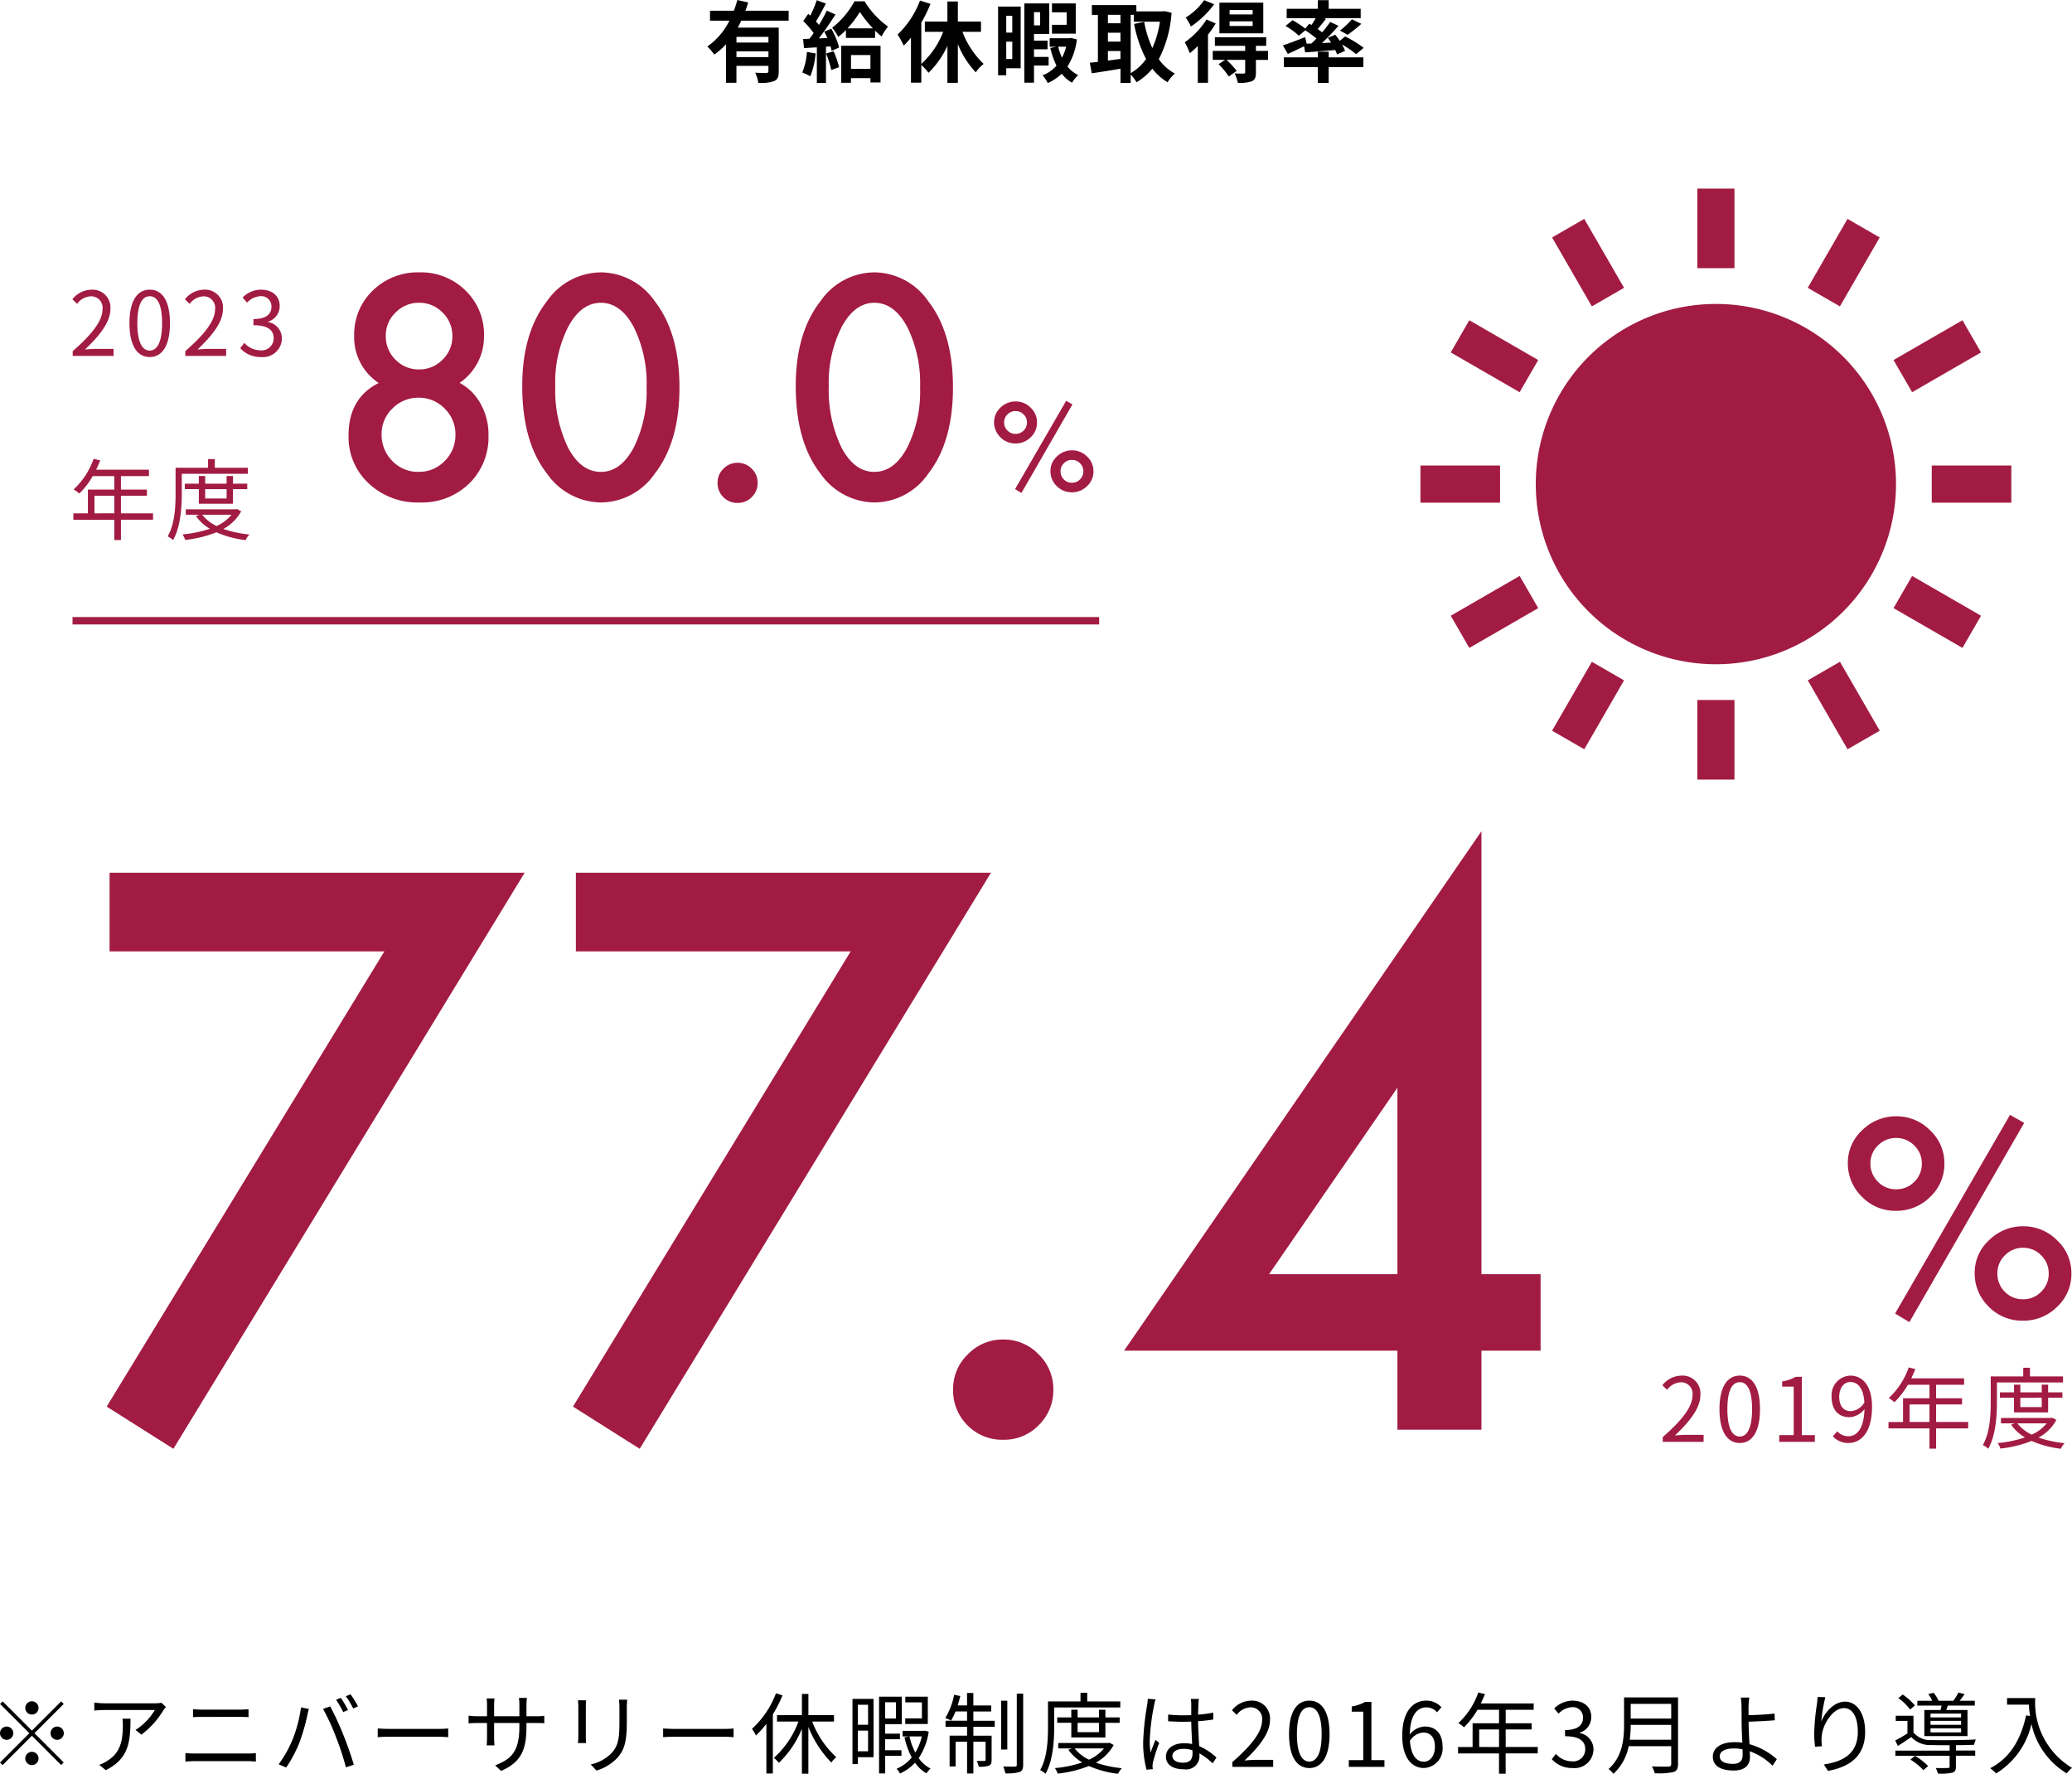 <svg xmlns="http://www.w3.org/2000/svg" width="280.536" height="240.112" viewBox="0 0 280.536 240.112">
  <g id="グループ_952" data-name="グループ 952" transform="translate(-53.68 -7456.471)">
    <g id="グループ_947" data-name="グループ 947">
      <path id="パス_12460" data-name="パス 12460" d="M-36.276-4.416h-4.332v-.768h4.332Zm-4.332,1.968v-.78h4.332v.78ZM-33.54-7.38V-8.724H-39.4c.144-.372.264-.744.384-1.116l-1.476-.336a11.972,11.972,0,0,1-.468,1.452h-3.228V-7.38h2.628a9.319,9.319,0,0,1-2.988,3.5,8.042,8.042,0,0,1,.936,1.092,8.8,8.8,0,0,0,1.584-1.4v5.22h1.416V-1.26h4.332v.72c0,.168-.072.228-.276.24s-.9,0-1.512-.036a5.923,5.923,0,0,1,.432,1.38A5.285,5.285,0,0,0-35.508.8c.492-.216.624-.6.624-1.308V-6.432H-40.44a10.033,10.033,0,0,0,.48-.948Zm2.472,4.236A8.725,8.725,0,0,1-31.7-.36a7.054,7.054,0,0,1,1.092.516,11.1,11.1,0,0,0,.72-3.1Zm2.6.216a14.2,14.2,0,0,1,.7,2.232l1.056-.384a13.23,13.23,0,0,0-.744-2.16Zm-.252-2.964c.144.264.288.564.42.864l-1.152.048c.756-.972,1.584-2.184,2.244-3.228l-1.164-.54A21.762,21.762,0,0,1-29.436-6.8c-.12-.156-.264-.312-.408-.48.432-.66.912-1.6,1.344-2.412l-1.236-.456a15.212,15.212,0,0,1-.876,2.088c-.1-.084-.192-.168-.276-.24l-.684.972A11.775,11.775,0,0,1-30.156-5.7c-.192.276-.384.54-.564.768l-.864.036.12,1.236,1.74-.108V1.056h1.236V-3.852l.612-.048a5.753,5.753,0,0,1,.156.612l1.008-.456a10.173,10.173,0,0,0-1.056-2.544Zm6.252,3.168V-.852H-25.1V-2.724Zm-3.96,3.756h1.32V.4h2.64V.984H-21.1V-3.984h-5.328Zm.852-7.368A13.91,13.91,0,0,0-23.9-8.556a16.735,16.735,0,0,0,1.764,2.22Zm.948-3.66A11.545,11.545,0,0,1-27.648-6.42a6.569,6.569,0,0,1,.816,1.248,9.422,9.422,0,0,0,1.044-.936V-5.04h3.948v-.984a10.236,10.236,0,0,0,.876.78,8.814,8.814,0,0,1,.876-1.332A11.776,11.776,0,0,1-23.268-10ZM-7.5-5.868V-7.26h-3.132V-9.972h-1.416V-7.26H-15.1v1.392h2.484a11.386,11.386,0,0,1-2.964,4.344V-7.116A18.935,18.935,0,0,0-14.34-9.648l-1.416-.456A12.312,12.312,0,0,1-18.792-5.5,10.362,10.362,0,0,1-17.964-4a10.877,10.877,0,0,0,.984-1.08v6.1h1.4v-2.4A7.914,7.914,0,0,1-14.6-.324,12.194,12.194,0,0,0-12.048-3.96v5h1.416V-4.2A12.267,12.267,0,0,0-8.208-.384,5.087,5.087,0,0,1-7.14-1.524a11.737,11.737,0,0,1-2.868-4.344ZM5.328-9.708H2.112v1.2H4.1v1.692H2.112v1.2H5.328ZM-3.264-8.04v2.28H-4.08V-8.04ZM-4.08-2.184V-4.536h.816v2.352Zm1.956-7.1h-3.06v9.3h1.1V-.936h1.956ZM.5-8.532v1.788H-.324V-8.532ZM1.656-1.3V-2.472H-.324V-3.5H1.512V-4.668H-.324V-5.58H1.74V-9.708H-1.632V1.02H-.324V-1.3ZM4.032-3.852a7.513,7.513,0,0,1-.564,1.488,8.367,8.367,0,0,1-.516-1.488Zm.66-1.188L4.464-5H1.8v1.152h.9l-.816.168a11.523,11.523,0,0,0,.84,2.4A4.894,4.894,0,0,1,.828.024a4.447,4.447,0,0,1,.708,1.044,6.538,6.538,0,0,0,1.9-1.26A4.639,4.639,0,0,0,4.824,1.02a4.716,4.716,0,0,1,.84-1.032A4.207,4.207,0,0,1,4.212-1.164,9.042,9.042,0,0,0,5.484-4.836Zm8.076-3.132h.42v.936h3.54A13.611,13.611,0,0,1,15.7-3.66a14.471,14.471,0,0,1-1.1-3.552l-1.368.276a17,17,0,0,0,1.62,4.752A6.506,6.506,0,0,1,12.768-.276Zm-3.084,4.9h1.7V-2.2c-.576.072-1.152.156-1.7.228Zm0-2.472h1.7v1.2h-1.7Zm1.7-2.424v1.14h-1.7v-1.14Zm5.976-.5-.24.036H13.536v-.852H7.512v1.32h.816V-1.8c-.408.048-.78.084-1.1.12L7.5-.252c1.1-.168,2.508-.384,3.888-.624v1.92h1.38V-.084A5.708,5.708,0,0,1,13.56.96,8.221,8.221,0,0,0,15.7-.876,7.57,7.57,0,0,0,17.76.96a5.18,5.18,0,0,1,.984-1.176A6.6,6.6,0,0,1,16.572-2.16,15.928,15.928,0,0,0,18.3-8.448ZM29.28-8.22H26.16v-.6h3.12Zm0,1.56H26.16v-.624h3.12Zm1.44-3.156H24.78v4.152h5.94Zm-8-.336A8.559,8.559,0,0,1,20.22-7.8a8.855,8.855,0,0,1,.708,1.212A12.7,12.7,0,0,0,24.072-9.6Zm.312,2.616a10.772,10.772,0,0,1-2.94,3.084,10.649,10.649,0,0,1,.684,1.476,11.273,11.273,0,0,0,1.08-.972v4.98h1.38V-5.484A12.671,12.671,0,0,0,24.276-7Zm8.328,4.248H29.724v-.684h1.392V-5.136H24.168v1.164h4.1v.684H23.88v1.212h1.68l-.888.588A10.108,10.108,0,0,1,26.052.18L27.12-.576a12.617,12.617,0,0,0-1.368-1.5h2.52V-.408c0,.132-.048.18-.216.192s-.72,0-1.224-.024a5.014,5.014,0,0,1,.444,1.272,4.75,4.75,0,0,0,1.86-.2c.468-.2.588-.54.588-1.2v-1.7h1.644ZM36.6-4.26l-.216-.888c-1.1.432-2.256.876-3.012,1.116l.672,1.152c.648-.288,1.44-.66,2.2-1.032l.144.828c1.152-.084,2.616-.192,4.068-.324a4.646,4.646,0,0,1,.252.6l1.08-.48a4.957,4.957,0,0,0-.408-.864,13.239,13.239,0,0,1,1.908,1.308L44.316-3.7a15.249,15.249,0,0,0-2.508-1.536l-.732.588c-.192-.288-.408-.576-.6-.828l-1.008.42c.144.2.3.42.432.648l-1.236.06A29.176,29.176,0,0,0,40.9-6.684L39.78-7.2c-.3.432-.672.912-1.092,1.4-.18-.144-.384-.288-.6-.444.348-.408.744-.9,1.116-1.38l-.264-.1h4.968V-8.988H39.576v-1.164H38.112v1.164H33.888v1.272h3.924c-.168.3-.36.624-.564.924l-.288-.18-.552.672A11.965,11.965,0,0,0,34.68-7.44l-.948.78a9.456,9.456,0,0,1,1.8,1.32l.876-.732A14.479,14.479,0,0,1,37.92-4.956c-.228.228-.456.456-.684.672Zm5.544-1.212a17.707,17.707,0,0,0,1.848-1.476L42.72-7.56A10.9,10.9,0,0,1,41.1-6.036ZM39.576-3.18H38.112v.768H33.5v1.32h4.608V1.044h1.464V-1.092h4.7v-1.32h-4.7Z" transform="translate(194 7466.646)"/>
      <g id="グループ_946" data-name="グループ 946">
        <path id="パス_12463" data-name="パス 12463" d="M6.9-7.98a.907.907,0,0,0-.9-.9.907.907,0,0,0-.9.9.907.907,0,0,0,.9.9A.907.907,0,0,0,6.9-7.98ZM2.04-8.868l-.348.348,3.96,3.96L1.68-.588l.348.348L6-4.212,9.96-.252,10.308-.6,6.348-4.56l3.96-3.96L9.96-8.868,6-4.908ZM2.58-5.46a.907.907,0,0,0-.9.9.907.907,0,0,0,.9.9.907.907,0,0,0,.9-.9A.907.907,0,0,0,2.58-5.46Zm6.84,1.8a.907.907,0,0,0,.9-.9.907.907,0,0,0-.9-.9.907.907,0,0,0-.9.9A.907.907,0,0,0,9.42-3.66ZM5.1-1.14a.907.907,0,0,0,.9.9.907.907,0,0,0,.9-.9.907.907,0,0,0-.9-.9A.907.907,0,0,0,5.1-1.14ZM18.264-6.528a7.214,7.214,0,0,1,.048.864c0,2-.264,3.72-2.124,4.86a4.639,4.639,0,0,1-1.068.528L16,.444c3.06-1.524,3.348-3.72,3.348-6.972Zm5.28-2.148a5.926,5.926,0,0,1-.84.072H15.816a12.656,12.656,0,0,1-1.368-.1v1.08a13.589,13.589,0,0,1,1.368-.072h6.828A8.1,8.1,0,0,1,20.028-5l.792.636A11.57,11.57,0,0,0,23.808-7.68c.084-.132.24-.312.324-.432ZM26.784-.72c.408-.024.828-.06,1.26-.06h7.188c.324,0,.732.024,1.092.06V-1.872a8.215,8.215,0,0,1-1.092.06H28.044c-.432,0-.852-.024-1.26-.06Zm1.032-6.012q.558-.036,1.188-.036H34.14c.4,0,.852.012,1.188.036v-1.08a11.528,11.528,0,0,1-1.188.06H28.992c-.384,0-.792-.024-1.176-.06Zm20-2.616-.636.264a13.713,13.713,0,0,1,.972,1.668L48.8-7.7A13.848,13.848,0,0,0,47.82-9.348Zm1.32-.48-.636.264a11.43,11.43,0,0,1,1,1.656l.648-.288A13.953,13.953,0,0,0,49.14-9.828ZM41.256-3.612A15.762,15.762,0,0,1,39.408-.348l1.02.432a17.4,17.4,0,0,0,1.764-3.3A26.675,26.675,0,0,0,43.284-6.96c.048-.264.144-.612.216-.876l-1.068-.216A18.343,18.343,0,0,1,41.256-3.612Zm5.9-.456A35.959,35.959,0,0,1,48.516.06l1.068-.348c-.312-1.08-.948-2.916-1.44-4.1a38.792,38.792,0,0,0-1.752-3.792l-.972.324A30.687,30.687,0,0,1,47.16-4.068Zm5.664.048c.372-.036,1.008-.06,1.668-.06H61.08c.54,0,1.044.048,1.284.06V-5.2c-.264.024-.7.06-1.3.06H54.492c-.672,0-1.308-.036-1.668-.06ZM72.96-6.852v-1.5a9.1,9.1,0,0,1,.06-.984H71.94a6.691,6.691,0,0,1,.06.984v1.5H68.58V-8.388a7.407,7.407,0,0,1,.06-.876H67.572c.012.12.048.492.048.876v1.536H66.336a8.854,8.854,0,0,1-1.212-.084v1.044c.144-.012.684-.048,1.212-.048H67.62V-4c0,.456-.036.972-.048,1.092h1.056c-.012-.12-.048-.648-.048-1.092V-5.94H72v.5c0,3.36-1.092,4.392-3.276,5.232l.8.756C72.276-.672,72.96-2.316,72.96-5.52v-.42h1.32c.528,0,.972.024,1.092.036V-6.912a8.416,8.416,0,0,1-1.092.06Zm6.972-2.16c.024.228.048.648.048.864v4c0,.36-.036.744-.048.924h1.1C81.012-3.444,81-3.84,81-4.14V-8.148c0-.288.012-.636.036-.864ZM85.488-9.1c.024.288.06.636.06,1.032v1.9c0,2.268-.144,3.24-1.008,4.236a5.536,5.536,0,0,1-2.88,1.6l.78.828A6.409,6.409,0,0,0,85.3-1.26c.864-1.032,1.248-1.98,1.248-4.86V-8.064c0-.4.024-.744.048-1.032ZM91.464-4.02c.372-.036,1.008-.06,1.668-.06H99.72c.54,0,1.044.048,1.284.06V-5.2c-.264.024-.7.06-1.3.06H93.132c-.672,0-1.308-.036-1.668-.06ZM106.74-9.96a12.331,12.331,0,0,1-3.252,4.812,5.107,5.107,0,0,1,.54.9,12.175,12.175,0,0,0,1.416-1.584V.9h.876V-7.116a17.828,17.828,0,0,0,1.308-2.568Zm7.86,3.828V-7h-3.468v-2.88h-.876V-7h-3.372v.864h2.9a12.191,12.191,0,0,1-3.324,4.908,5.177,5.177,0,0,1,.672.684,13.4,13.4,0,0,0,3.12-4.62V.924h.876V-5.412A14.568,14.568,0,0,0,114.24-.588a3.2,3.2,0,0,1,.672-.72,12.661,12.661,0,0,1-3.264-4.824ZM127.3-9.5h-3.048v.768H126.5v2.16h-2.256v.768H127.3Zm-8.088,1.092V-5.7h-1.38V-8.412Zm-1.38,6.3v-2.8h1.38v2.8ZM119.952-9.2H117.1V-.372h.732v-.936h2.124Zm3.036.456v2.2h-1.464v-2.2Zm.744,7.248v-.756h-2.208V-3.744h2V-4.5h-2V-5.784h2.256V-9.5H120.7V.888h.828V-1.5Zm2.76-2.628a7.693,7.693,0,0,1-.876,2.184,8.453,8.453,0,0,1-.8-2.184Zm.42-.78-.132.024h-2.892v.756h.864L124.14-4a10.915,10.915,0,0,0,.984,2.724A5.259,5.259,0,0,1,123.072.252a2.436,2.436,0,0,1,.456.648,6.14,6.14,0,0,0,2.04-1.464,4.765,4.765,0,0,0,1.548,1.44,3.215,3.215,0,0,1,.552-.648,4.377,4.377,0,0,1-1.6-1.416,8.709,8.709,0,0,0,1.356-3.576ZM133.464-7.5h2.424v-.816h-2.424V-10h-.852v1.68H131.34c.132-.408.252-.852.36-1.272l-.84-.168a9.458,9.458,0,0,1-1.2,3.156,5.235,5.235,0,0,1,.792.336,9.172,9.172,0,0,0,.6-1.236h1.56v1.26H129.7v.816h2.916v1.2h-2.364V-.06h.816V-3.408h1.548V.9h.852V-3.408h1.656V-.96c0,.12-.036.156-.168.156s-.516.012-1.032,0a2.725,2.725,0,0,1,.264.78,3.707,3.707,0,0,0,1.392-.144c.3-.144.36-.372.36-.78V-4.224h-2.472v-1.2h2.892V-6.24h-2.892Zm4.6-1.452h-.84v6.6h.84Zm1.284-.96V-.3c0,.2-.06.252-.252.264s-.876,0-1.584-.024a5.181,5.181,0,0,1,.288.936,5.9,5.9,0,0,0,1.92-.18c.36-.156.492-.42.492-1.008v-9.6ZM153.36-8.04v-.816h-4.476v-1.176h-.912v1.176h-4.4v3.432c0,1.728-.084,4.152-1.068,5.856a3.449,3.449,0,0,1,.732.5c1.032-1.812,1.176-4.512,1.176-6.36V-8.04Zm-2.88,2.076V-4.7h-2.9v-1.26Zm.864,1.98v-1.98h1.932V-6.7h-1.932V-7.74h-.864V-6.7h-2.9V-7.74h-.852V-6.7h-1.908v.732h1.908v1.98ZM151.152-2.5a5.515,5.515,0,0,1-2.028,1.524A5.375,5.375,0,0,1,147.18-2.5Zm.744-.768-.156.036h-6.78V-2.5h1.848l-.48.18A6.038,6.038,0,0,0,148.212-.6a16.278,16.278,0,0,1-3.7.768,3.084,3.084,0,0,1,.372.744A16.253,16.253,0,0,0,149.112-.12,13.688,13.688,0,0,0,153.06.936a2.646,2.646,0,0,1,.516-.756,15.259,15.259,0,0,1-3.528-.756,5.927,5.927,0,0,0,2.412-2.388Zm5.184-5.952a5.24,5.24,0,0,1-.084.84,37.03,37.03,0,0,0-.54,4.992,14.36,14.36,0,0,0,.456,3.768l.852-.072c-.012-.12-.036-.288-.036-.408a2.039,2.039,0,0,1,.06-.528,25.654,25.654,0,0,1,.84-2.628l-.5-.4c-.2.48-.48,1.188-.672,1.728a10.5,10.5,0,0,1-.108-1.62,29.183,29.183,0,0,1,.588-4.788,5.629,5.629,0,0,1,.2-.8Zm6.06,7.368c0,.792-.288,1.284-1.3,1.284-.852,0-1.428-.336-1.428-.924,0-.552.612-.948,1.5-.948a3.716,3.716,0,0,1,1.212.192C163.14-2.1,163.14-1.956,163.14-1.848Zm3.24.588a8.1,8.1,0,0,0-2.34-1.548c-.048-1-.132-2.184-.144-3.372.708-.048,1.4-.12,2.052-.228v-.936a15.137,15.137,0,0,1-2.052.276c.012-.552.024-1.1.036-1.428A6.732,6.732,0,0,1,164-9.2h-1.092a4.855,4.855,0,0,1,.06.72v1.476c-.372.012-.744.024-1.116.024a18.578,18.578,0,0,1-2.016-.108v.912c.7.036,1.32.072,1.992.072.384,0,.756-.012,1.14-.024.012.984.084,2.124.12,3.036a5.3,5.3,0,0,0-1.1-.108c-1.56,0-2.448.816-2.448,1.812,0,1.056.876,1.716,2.472,1.716a1.8,1.8,0,0,0,2.064-1.944v-.216A9.018,9.018,0,0,1,165.864-.48ZM168.528,0h5.532V-.948h-2.436c-.444,0-.984.048-1.44.084,2.064-1.956,3.444-3.744,3.444-5.5a2.413,2.413,0,0,0-2.556-2.6,3.364,3.364,0,0,0-2.592,1.3l.636.624a2.463,2.463,0,0,1,1.824-1.02,1.546,1.546,0,0,1,1.62,1.74c0,1.512-1.272,3.264-4.032,5.676Zm10.428.156c1.668,0,2.736-1.524,2.736-4.584s-1.068-4.536-2.736-4.536-2.748,1.476-2.748,4.536S177.276.156,178.956.156Zm0-.876c-1.008,0-1.68-1.116-1.68-3.708,0-2.568.672-3.648,1.68-3.648s1.668,1.08,1.668,3.648C180.624-1.836,179.952-.72,178.956-.72ZM184.3,0h4.824V-.912h-1.764V-8.8h-.84a5.573,5.573,0,0,1-1.824.624v.7h1.56V-.912H184.3Zm10.176-.7c-1.1,0-1.764-1-1.9-2.82a2.293,2.293,0,0,1,1.8-1.128c1.068,0,1.584.756,1.584,1.944S195.312-.7,194.472-.7Zm2.364-7.368a2.7,2.7,0,0,0-2.052-.9c-1.7,0-3.252,1.32-3.252,4.764,0,2.9,1.248,4.356,2.94,4.356a2.641,2.641,0,0,0,2.52-2.856c0-1.836-.948-2.76-2.436-2.76a2.736,2.736,0,0,0-2,1.068c.048-2.736,1.068-3.66,2.268-3.66a1.86,1.86,0,0,1,1.416.672Zm5.112,5.376V-5.064h2.688v2.376Zm7.932,0h-4.344V-5.064h3.516V-5.9h-3.516V-7.728h3.792v-.864h-7.152c.192-.408.384-.84.552-1.26l-.9-.216a10.155,10.155,0,0,1-2.7,4.14,5.522,5.522,0,0,1,.768.564,11.088,11.088,0,0,0,1.824-2.364h2.916V-5.9H201.06v3.216h-1.968v.864h5.544V.924h.9V-1.824h4.344ZM214.608.156a2.561,2.561,0,0,0,2.82-2.508,2.262,2.262,0,0,0-1.872-2.232v-.048a2.193,2.193,0,0,0,1.572-2.124c0-1.416-1.08-2.208-2.556-2.208a3.522,3.522,0,0,0-2.46,1.056l.588.7a2.745,2.745,0,0,1,1.824-.876,1.374,1.374,0,0,1,1.488,1.416c0,.948-.624,1.68-2.436,1.68v.84c2.028,0,2.736.708,2.736,1.764a1.62,1.62,0,0,1-1.788,1.632,2.908,2.908,0,0,1-2.184-1.008l-.552.72A3.641,3.641,0,0,0,214.608.156Zm7.728-3.828a15.067,15.067,0,0,0,.132-2.016h5.484v2.016Zm5.616-4.86V-6.54h-5.484V-8.532Zm.924-.876h-7.308v3.672c0,1.908-.192,4.344-2.1,6.024a3.377,3.377,0,0,1,.66.648A6.769,6.769,0,0,0,222.192-2.8h5.76V-.4c0,.264-.1.348-.372.36s-1.236.012-2.244-.024a3.778,3.778,0,0,1,.384.924A9.649,9.649,0,0,0,228.252.7c.444-.144.624-.456.624-1.08Zm8.748,7.776c0,.816-.42,1.224-1.3,1.224-1.14,0-1.8-.36-1.8-1.02s.7-1.068,1.92-1.068a5.4,5.4,0,0,1,1.164.12C237.612-2.076,237.624-1.824,237.624-1.632Zm.8-4.488c.972-.024,2.5-.1,3.552-.192l-.036-.912c-1.068.144-2.568.2-3.516.228,0-.468-.012-.888,0-1.212a10.349,10.349,0,0,1,.1-1.176h-1.152a8.711,8.711,0,0,1,.1,1.176c.012.5.012,1.488.012,2.172,0,.708.048,1.8.1,2.76a7.119,7.119,0,0,0-1.008-.072c-2.052,0-2.988.888-2.988,1.956,0,1.356,1.212,1.884,2.844,1.884,1.584,0,2.184-.84,2.184-1.812,0-.216-.012-.48-.024-.792a8.3,8.3,0,0,1,3.084,1.956l.576-.888a9.429,9.429,0,0,0-3.7-2.028c-.06-1.032-.12-2.184-.12-2.964Zm9.348-3.348c-.012.288-.048.648-.1,1.02a31.177,31.177,0,0,0-.36,3.84,14.54,14.54,0,0,0,.12,1.884l.936-.072a4.961,4.961,0,0,1-.024-1.452c.144-1.56,1.512-3.708,2.988-3.708,1.26,0,1.884,1.344,1.884,3.216,0,2.988-2.016,4.02-4.6,4.416l.564.864c2.952-.54,5.028-1.992,5.028-5.292,0-2.5-1.14-4.08-2.724-4.08-1.5,0-2.748,1.476-3.216,2.7a22.027,22.027,0,0,1,.552-3.3ZM267.2-6.7h-4.14v-.516h4.14Zm0,1.008h-4.14v-.54h4.14Zm0,1.02h-4.14v-.54h4.14ZM262.224-7.7v3.528h5.844V-7.7h-2.88l.216-.6h3.648v-.648h-2.04c.2-.264.444-.576.66-.912l-.84-.192a8.5,8.5,0,0,1-.672,1.1h-2.016a4.017,4.017,0,0,0-.672-1.08l-.72.18a4.59,4.59,0,0,1,.54.9h-2.016V-8.3h3.288c-.048.192-.1.408-.144.6Zm-1.284-.612A7.688,7.688,0,0,0,259.3-9.792l-.6.48A7.112,7.112,0,0,1,260.3-7.764Zm-.6,7.332A7.835,7.835,0,0,1,262.092.444l.648-.564a9.322,9.322,0,0,0-1.788-1.38ZM266.5-2.94c.936,0,1.836-.024,2.46-.048a3.169,3.169,0,0,1,.24-.72c-1.524.084-4.62.12-6,.072a2.89,2.89,0,0,1-2.448-1.032V-6.924h-2.4v.7h1.584v1.692a17.6,17.6,0,0,1-1.656.96l.36.744c.636-.408,1.224-.8,1.812-1.212a3.454,3.454,0,0,0,2.76,1.08c.6.024,1.5.036,2.436.024v.732H258.3v.7h7.344V-.048c0,.156-.048.2-.252.2s-.864.024-1.632,0a2.687,2.687,0,0,1,.3.756A7.154,7.154,0,0,0,266.028.78c.372-.12.468-.348.468-.816V-1.512h2.616v-.7H266.5Zm6.924-6.372v.888h2.952c.024.456.072.984.156,1.536L276-6.972c-.732,3.36-2.208,5.772-4.86,7.152a5.841,5.841,0,0,1,.8.708,10.608,10.608,0,0,0,4.788-6.7A10.356,10.356,0,0,0,281.5.876a4.24,4.24,0,0,1,.72-.744,10.271,10.271,0,0,1-4.98-9.444Z" transform="translate(52 7695.646)"/>
        <g id="グループ_691" data-name="グループ 691" transform="translate(-85 1464)">
          <path id="パス_12313" data-name="パス 12313" d="M-59.277-64.746H-96.484V-75.391h56.2L-87.842,2.588l-9.033-5.713Zm63.135,0H-33.35V-75.391h56.2L-24.707,2.588-33.74-3.125ZM17.725-5.469a6.475,6.475,0,0,1,2-4.736,6.53,6.53,0,0,1,4.785-2,6.53,6.53,0,0,1,4.785,2,6.53,6.53,0,0,1,2,4.785,6.587,6.587,0,0,1-2,4.834,6.507,6.507,0,0,1-4.785,1.953A6.566,6.566,0,0,1,19.678-.586,6.625,6.625,0,0,1,17.725-5.469ZM89.258-21.045h8.008v10.352H89.258V0H77.881V-10.693H40.869L89.258-81.006Zm-11.377,0V-46.289L60.5-21.045Z" transform="translate(250 6186)" fill="#a21b43"/>
          <path id="パス_12311" data-name="パス 12311" d="M6.953-15.684a7.412,7.412,0,0,1-3.32-6.387A8.224,8.224,0,0,1,6.152-28.2a8.708,8.708,0,0,1,6.309-2.461,8.551,8.551,0,0,1,6.25,2.461,8.239,8.239,0,0,1,2.5,6.152,7.583,7.583,0,0,1-3.3,6.348,6.994,6.994,0,0,1,2.852,2.852,8.455,8.455,0,0,1,1.055,4.219A8.779,8.779,0,0,1,19.2-2.07,9.183,9.183,0,0,1,12.5.488,9.61,9.61,0,0,1,5.605-2.09,8.536,8.536,0,0,1,2.871-8.574Q2.871-13.652,6.953-15.684ZM7.91-22.09a4.4,4.4,0,0,0,1.309,3.242,4.365,4.365,0,0,0,3.2,1.328,4.343,4.343,0,0,0,3.184-1.328,4.343,4.343,0,0,0,1.328-3.184,4.343,4.343,0,0,0-1.328-3.184,4.343,4.343,0,0,0-3.184-1.328,4.343,4.343,0,0,0-3.184,1.328A4.276,4.276,0,0,0,7.91-22.09ZM7.344-8.73A5.005,5.005,0,0,0,8.789-5.137a4.808,4.808,0,0,0,3.555,1.484,4.817,4.817,0,0,0,3.535-1.465,4.882,4.882,0,0,0,1.465-3.555,4.84,4.84,0,0,0-1.465-3.555,4.817,4.817,0,0,0-3.535-1.465,4.859,4.859,0,0,0-3.535,1.465A4.772,4.772,0,0,0,7.344-8.73Zm19.043-6.543q0-7.207,3.359-11.5a8.955,8.955,0,0,1,7.285-3.887,8.955,8.955,0,0,1,7.285,3.887q3.359,4.3,3.359,11.7,0,7.383-3.359,11.68A8.939,8.939,0,0,1,37.051.488a9.042,9.042,0,0,1-7.3-3.887Q26.387-7.7,26.387-15.273Zm4.473.02A17.869,17.869,0,0,0,32.6-6.914q1.738,3.262,4.434,3.262,2.676,0,4.434-3.262A17.04,17.04,0,0,0,43.223-15.1a17.158,17.158,0,0,0-1.758-8.2q-1.758-3.242-4.434-3.242-2.656,0-4.414,3.242A16.648,16.648,0,0,0,30.859-15.254ZM52.832-2.187a2.59,2.59,0,0,1,.8-1.895,2.612,2.612,0,0,1,1.914-.8,2.612,2.612,0,0,1,1.914.8,2.612,2.612,0,0,1,.8,1.914,2.635,2.635,0,0,1-.8,1.934,2.6,2.6,0,0,1-1.914.781,2.626,2.626,0,0,1-1.934-.781A2.65,2.65,0,0,1,52.832-2.187ZM63.418-15.273q0-7.207,3.359-11.5a8.955,8.955,0,0,1,7.285-3.887,8.955,8.955,0,0,1,7.285,3.887q3.359,4.3,3.359,11.7,0,7.383-3.359,11.68A8.939,8.939,0,0,1,74.082.488a9.042,9.042,0,0,1-7.3-3.887Q63.418-7.7,63.418-15.273Zm4.473.02a17.869,17.869,0,0,0,1.738,8.34q1.738,3.262,4.434,3.262,2.676,0,4.434-3.262A17.04,17.04,0,0,0,80.254-15.1,17.158,17.158,0,0,0,78.5-23.3q-1.758-3.242-4.434-3.242-2.656,0-4.414,3.242A16.648,16.648,0,0,0,67.891-15.254Z" transform="translate(183 6060)" fill="#a21b43"/>
          <path id="パス_12314" data-name="パス 12314" d="M-15.135-21.111a5.956,5.956,0,0,1,1.951-4.43A6.474,6.474,0,0,1-8.6-27.422a6.347,6.347,0,0,1,4.605,1.9,6.058,6.058,0,0,1,1.934,4.5A6.078,6.078,0,0,1-3.99-16.506a6.44,6.44,0,0,1-4.658,1.881,6.259,6.259,0,0,1-4.588-1.916A6.268,6.268,0,0,1-15.135-21.111Zm3.059.053a3.4,3.4,0,0,0,1.02,2.5,3.374,3.374,0,0,0,2.479,1.02,3.333,3.333,0,0,0,2.443-1.02,3.353,3.353,0,0,0,1.02-2.461,3.333,3.333,0,0,0-1.02-2.443A3.353,3.353,0,0,0-8.6-24.486a3.353,3.353,0,0,0-2.461,1.02A3.293,3.293,0,0,0-12.076-21.059Zm18.9-6.557,1.916,1.09L-6.8.439-8.736-.721ZM2.039-6.24A5.937,5.937,0,0,1,3.99-10.652a6.474,6.474,0,0,1,4.588-1.881,6.367,6.367,0,0,1,4.623,1.9,6.058,6.058,0,0,1,1.934,4.5,6.015,6.015,0,0,1-1.951,4.518A6.433,6.433,0,0,1,8.525.246a6.288,6.288,0,0,1-4.588-1.9A6.251,6.251,0,0,1,2.039-6.24Zm3.076.07a3.425,3.425,0,0,0,1,2.5A3.374,3.374,0,0,0,8.6-2.654a3.3,3.3,0,0,0,2.443-1.02,3.353,3.353,0,0,0,1.02-2.461A3.353,3.353,0,0,0,11.039-8.6a3.316,3.316,0,0,0-2.461-1.02A3.333,3.333,0,0,0,6.135-8.6,3.313,3.313,0,0,0,5.115-6.17Z" transform="translate(404 6171)" fill="#a21b43"/>
          <path id="パス_12312" data-name="パス 12312" d="M-6.727-9.383a2.647,2.647,0,0,1,.867-1.969,2.877,2.877,0,0,1,2.039-.836,2.821,2.821,0,0,1,2.047.844,2.692,2.692,0,0,1,.859,2,2.7,2.7,0,0,1-.859,2.008,2.862,2.862,0,0,1-2.07.836,2.782,2.782,0,0,1-2.039-.852A2.786,2.786,0,0,1-6.727-9.383Zm1.359.023A1.509,1.509,0,0,0-4.914-8.25a1.5,1.5,0,0,0,1.1.453A1.481,1.481,0,0,0-2.727-8.25a1.49,1.49,0,0,0,.453-1.094,1.481,1.481,0,0,0-.453-1.086,1.49,1.49,0,0,0-1.094-.453,1.49,1.49,0,0,0-1.094.453A1.464,1.464,0,0,0-5.367-9.359Zm8.4-2.914.852.484L-3.023.2-3.883-.32ZM.906-2.773a2.639,2.639,0,0,1,.867-1.961A2.877,2.877,0,0,1,3.813-5.57a2.83,2.83,0,0,1,2.055.844,2.692,2.692,0,0,1,.859,2A2.673,2.673,0,0,1,5.859-.719a2.859,2.859,0,0,1-2.07.828A2.8,2.8,0,0,1,1.75-.734,2.778,2.778,0,0,1,.906-2.773Zm1.367.031a1.522,1.522,0,0,0,.445,1.109,1.5,1.5,0,0,0,1.1.453,1.465,1.465,0,0,0,1.086-.453,1.49,1.49,0,0,0,.453-1.094A1.49,1.49,0,0,0,4.906-3.82a1.474,1.474,0,0,0-1.094-.453,1.481,1.481,0,0,0-1.086.453A1.472,1.472,0,0,0,2.273-2.742Z" transform="translate(280 6059)" fill="#a21b43"/>
          <path id="パス_12462" data-name="パス 12462" d="M-27.192,0h5.532V-.948H-24.1c-.444,0-.984.048-1.44.084,2.064-1.956,3.444-3.744,3.444-5.5a2.413,2.413,0,0,0-2.556-2.6,3.364,3.364,0,0,0-2.592,1.3l.636.624a2.463,2.463,0,0,1,1.824-1.02,1.546,1.546,0,0,1,1.62,1.74c0,1.512-1.272,3.264-4.032,5.676Zm10.428.156c1.668,0,2.736-1.524,2.736-4.584S-15.1-8.964-16.764-8.964s-2.748,1.476-2.748,4.536S-18.444.156-16.764.156Zm0-.876c-1.008,0-1.68-1.116-1.68-3.708,0-2.568.672-3.648,1.68-3.648S-15.1-7-15.1-4.428C-15.1-1.836-15.768-.72-16.764-.72Zm5.34.72H-6.6V-.912H-8.364V-8.8H-9.2a5.573,5.573,0,0,1-1.824.624v.7h1.56V-.912h-1.956Zm9.7-4.152C-2.772-4.152-3.3-4.92-3.3-6.108S-2.652-8.1-1.812-8.1c1.128,0,1.8.96,1.92,2.772A2.325,2.325,0,0,1-1.728-4.152ZM-4.164-.744a2.8,2.8,0,0,0,2.112.9C-.4.156,1.14-1.212,1.14-4.776c0-2.8-1.26-4.188-2.952-4.188a2.641,2.641,0,0,0-2.52,2.856c0,1.824.96,2.772,2.424,2.772A2.712,2.712,0,0,0,.12-4.428C.036-1.692-.948-.756-2.088-.756a1.985,1.985,0,0,1-1.476-.672ZM6.228-2.688V-5.064H8.916v2.376Zm7.932,0H9.816V-5.064h3.516V-5.9H9.816V-7.728h3.792v-.864H6.456c.192-.408.384-.84.552-1.26l-.9-.216a10.155,10.155,0,0,1-2.7,4.14,5.523,5.523,0,0,1,.768.564A11.087,11.087,0,0,0,6-7.728H8.916V-5.9H5.34v3.216H3.372v.864H8.916V.924h.9V-1.824H14.16ZM27-8.04v-.816H22.524v-1.176h-.912v1.176h-4.4v3.432c0,1.728-.084,4.152-1.068,5.856a3.45,3.45,0,0,1,.732.5c1.032-1.812,1.176-4.512,1.176-6.36V-8.04ZM24.12-5.964V-4.7h-2.9v-1.26Zm.864,1.98v-1.98h1.932V-6.7H24.984V-7.74H24.12V-6.7h-2.9V-7.74h-.852V-6.7H18.456v.732h1.908v1.98ZM24.792-2.5A5.515,5.515,0,0,1,22.764-.972,5.375,5.375,0,0,1,20.82-2.5Zm.744-.768-.156.036H18.6V-2.5h1.848l-.48.18A6.038,6.038,0,0,0,21.852-.6a16.278,16.278,0,0,1-3.7.768,3.084,3.084,0,0,1,.372.744A16.253,16.253,0,0,0,22.752-.12,13.688,13.688,0,0,0,26.7.936,2.645,2.645,0,0,1,27.216.18a15.259,15.259,0,0,1-3.528-.756A5.927,5.927,0,0,0,26.1-2.964Z" transform="translate(391 6187.646)" fill="#a21b43"/>
          <path id="パス_12461" data-name="パス 12461" d="M.528,0H6.06V-.948H3.624c-.444,0-.984.048-1.44.084C4.248-2.82,5.628-4.608,5.628-6.36a2.413,2.413,0,0,0-2.556-2.6A3.364,3.364,0,0,0,.48-7.668l.636.624A2.463,2.463,0,0,1,2.94-8.064a1.546,1.546,0,0,1,1.62,1.74C4.56-4.812,3.288-3.06.528-.648ZM10.956.156c1.668,0,2.736-1.524,2.736-4.584s-1.068-4.536-2.736-4.536S8.208-7.488,8.208-4.428,9.276.156,10.956.156Zm0-.876c-1.008,0-1.68-1.116-1.68-3.708,0-2.568.672-3.648,1.68-3.648S12.624-7,12.624-4.428C12.624-1.836,11.952-.72,10.956-.72ZM15.768,0H21.3V-.948H18.864c-.444,0-.984.048-1.44.084,2.064-1.956,3.444-3.744,3.444-5.5a2.413,2.413,0,0,0-2.556-2.6,3.364,3.364,0,0,0-2.592,1.3l.636.624a2.463,2.463,0,0,1,1.824-1.02,1.546,1.546,0,0,1,1.62,1.74c0,1.512-1.272,3.264-4.032,5.676Zm10.26.156a2.561,2.561,0,0,0,2.82-2.508,2.262,2.262,0,0,0-1.872-2.232v-.048a2.193,2.193,0,0,0,1.572-2.124c0-1.416-1.08-2.208-2.556-2.208a3.522,3.522,0,0,0-2.46,1.056l.588.7a2.745,2.745,0,0,1,1.824-.876,1.374,1.374,0,0,1,1.488,1.416c0,.948-.624,1.68-2.436,1.68v.84c2.028,0,2.736.708,2.736,1.764A1.62,1.62,0,0,1,25.944-.756,2.908,2.908,0,0,1,23.76-1.764l-.552.72A3.641,3.641,0,0,0,26.028.156ZM3.468,21.312V18.936H6.156v2.376Zm7.932,0H7.056V18.936h3.516V18.1H7.056V16.272h3.792v-.864H3.7c.192-.408.384-.84.552-1.26l-.9-.216a10.155,10.155,0,0,1-2.7,4.14,5.523,5.523,0,0,1,.768.564A11.087,11.087,0,0,0,3.24,16.272H6.156V18.1H2.58v3.216H.612v.864H6.156v2.748h.9V22.176H11.4ZM24.24,15.96v-.816H19.764V13.968h-.912v1.176h-4.4v3.432c0,1.728-.084,4.152-1.068,5.856a3.45,3.45,0,0,1,.732.5c1.032-1.812,1.176-4.512,1.176-6.36V15.96Zm-2.88,2.076V19.3h-2.9v-1.26Zm.864,1.98v-1.98h1.932V17.3H22.224V16.26H21.36V17.3h-2.9V16.26H17.6V17.3H15.7v.732H17.6v1.98ZM22.032,21.5A5.515,5.515,0,0,1,20,23.028,5.375,5.375,0,0,1,18.06,21.5Zm.744-.768-.156.036H15.84V21.5h1.848l-.48.18A6.038,6.038,0,0,0,19.092,23.4a16.278,16.278,0,0,1-3.7.768,3.084,3.084,0,0,1,.372.744,16.253,16.253,0,0,0,4.224-1.032,13.688,13.688,0,0,0,3.948,1.056,2.645,2.645,0,0,1,.516-.756,15.26,15.26,0,0,1-3.528-.756,5.927,5.927,0,0,0,2.412-2.388Z" transform="translate(148 6040.646)" fill="#a21b43"/>
          <line id="線_21" data-name="線 21" x2="139" transform="translate(148.5 6076.5)" fill="none" stroke="#a21b43" stroke-width="1"/>
        </g>
      </g>
    </g>
    <g id="グループ_692" data-name="グループ 692" transform="translate(246 7482)">
      <rect id="長方形_81" data-name="長方形 81" width="10.775" height="5.029" transform="translate(0 37.486)" fill="#a21b43"/>
      <rect id="長方形_82" data-name="長方形 82" width="10.772" height="5.029" transform="translate(69.228 37.486)" fill="#a21b43"/>
      <path id="パス_84" data-name="パス 84" d="M26.248,340.972l2.515,4.357,9.33-5.387-2.514-4.356Z" transform="translate(-22.147 -283.151)" fill="#a21b43"/>
      <path id="パス_85" data-name="パス 85" d="M421.792,118.413l-2.515-4.356-9.33,5.387,2.514,4.356Z" transform="translate(-345.893 -96.236)" fill="#a21b43"/>
      <path id="パス_86" data-name="パス 86" d="M114.065,419.277l4.356,2.515,5.387-9.33-4.356-2.514Z" transform="translate(-96.242 -345.893)" fill="#a21b43"/>
      <path id="パス_87" data-name="パス 87" d="M345.339,28.763l-4.359-2.515-5.385,9.33,4.356,2.514Z" transform="translate(-283.159 -22.147)" fill="#a21b43"/>
      <rect id="長方形_83" data-name="長方形 83" width="5.029" height="10.773" transform="translate(37.487 69.227)" fill="#a21b43"/>
      <rect id="長方形_84" data-name="長方形 84" width="5.029" height="10.773" transform="translate(37.487 0)" fill="#a21b43"/>
      <path id="パス_88" data-name="パス 88" d="M335.6,412.461l5.385,9.33,4.359-2.515-5.387-9.33Z" transform="translate(-283.159 -345.893)" fill="#a21b43"/>
      <path id="パス_89" data-name="パス 89" d="M123.808,35.578l-5.387-9.33-4.356,2.515,5.387,9.33Z" transform="translate(-96.242 -22.147)" fill="#a21b43"/>
      <path id="パス_90" data-name="パス 90" d="M409.947,339.942l9.33,5.387,2.515-4.357-9.33-5.386Z" transform="translate(-345.893 -283.151)" fill="#a21b43"/>
      <path id="パス_91" data-name="パス 91" d="M38.093,119.444l-9.33-5.387-2.515,4.356,9.33,5.387Z" transform="translate(-22.147 -96.236)" fill="#a21b43"/>
      <path id="パス_92" data-name="パス 92" d="M124.322,99.926a24.387,24.387,0,1,0,24.387,24.387A24.386,24.386,0,0,0,124.322,99.926Z" transform="translate(-84.32 -84.312)" fill="#a21b43"/>
    </g>
  </g>
</svg>
